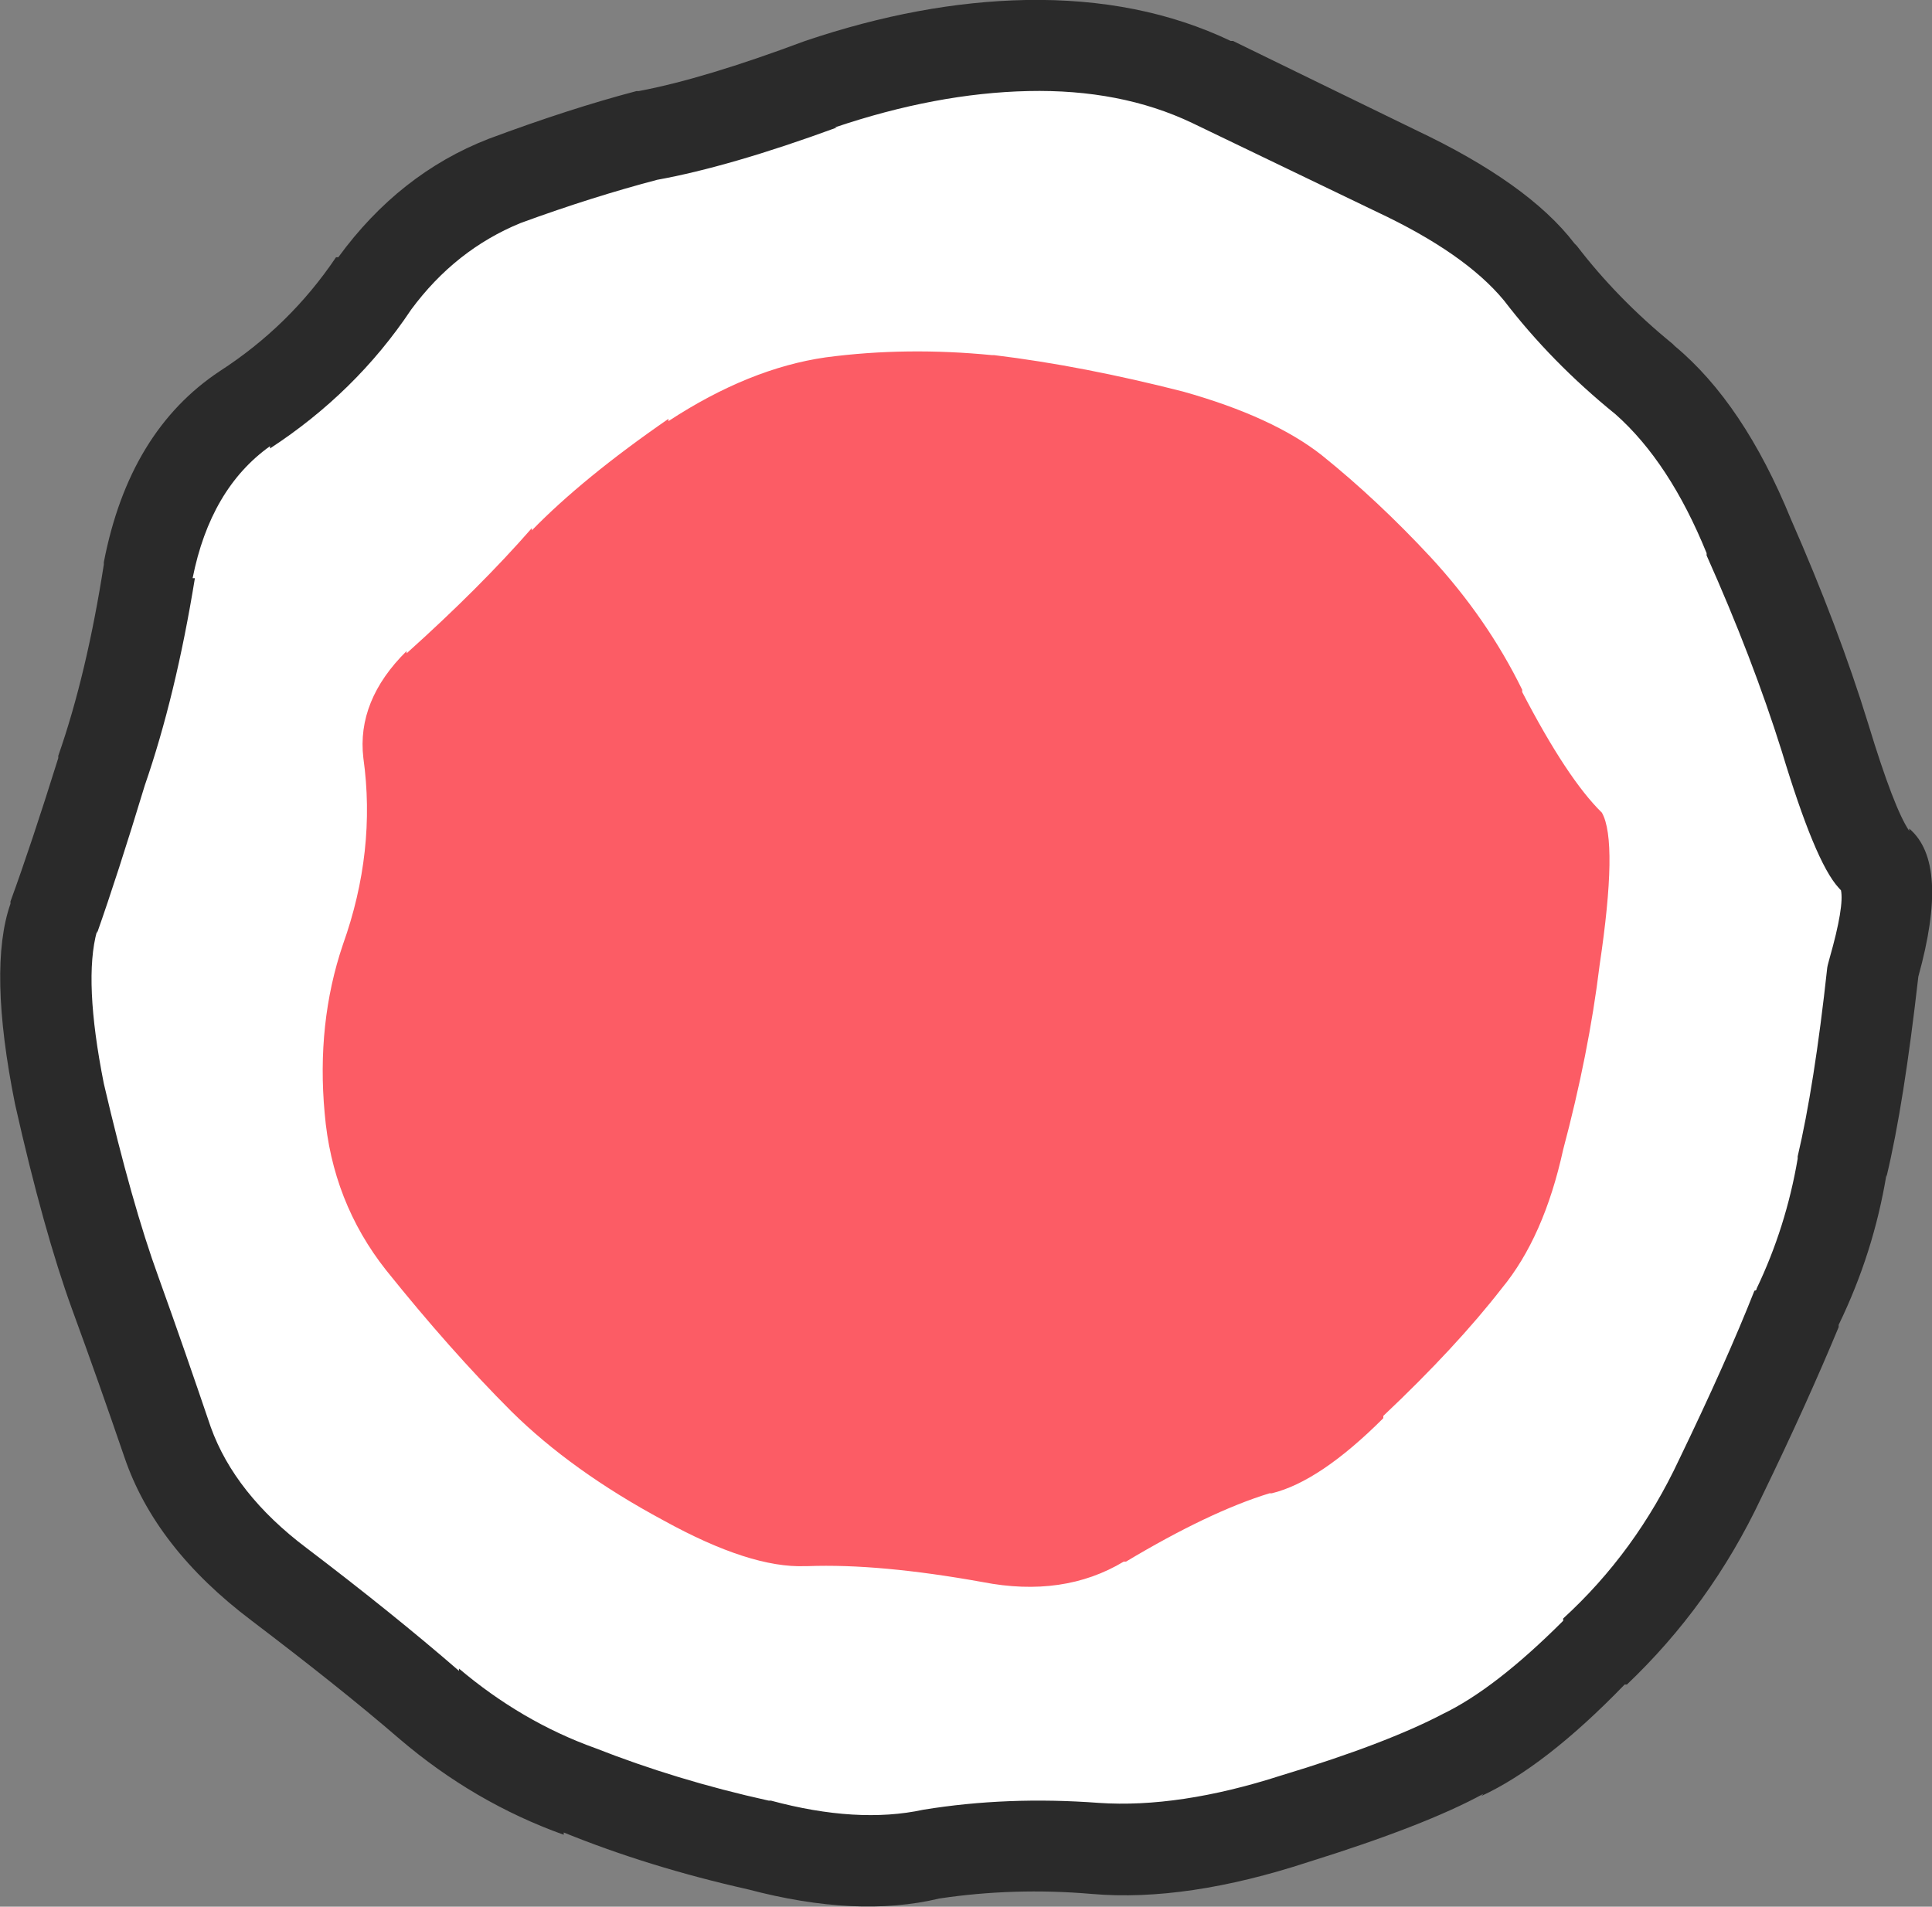 <?xml version="1.0" encoding="UTF-8"?>
<svg id="Layer_2" data-name="Layer 2" xmlns="http://www.w3.org/2000/svg" viewBox="0 0 42.43 41.88">
  <rect x="0" y="0" width="42.43" height="41.88" fill="#808080" stroke="none"/>
  <defs>
    <style>
      .cls-1 {
        fill: #2a2a2a;
      }

      .cls-1, .cls-2, .cls-3 {
        stroke-width: 0px;
      }

      .cls-2 {
        fill: #fc5c65;
      }

      .cls-3 {
        fill: #fff;
      }
    </style>
  </defs>
  <g id="Layer_1-2" data-name="Layer 1">
    <path class="cls-3" d="M35.23,7.25c-3.87-3.9-8.58-5.85-14.15-5.85s-10.2,1.95-14.1,5.85C3.08,11.12,1.13,15.82,1.13,21.35s1.95,10.28,5.85,14.15c3.9,3.93,8.6,5.9,14.1,5.9s10.28-1.97,14.15-5.9c1.07-1,1.97-2.08,2.7-3.25,2.13-3.17,3.2-6.8,3.2-10.9s-1.07-7.68-3.2-10.85c-.73-1.17-1.63-2.25-2.7-3.25M36.13,21.35c0,3.1-.8,5.83-2.4,8.2-.53.87-1.2,1.68-2,2.45-2.9,2.93-6.43,4.4-10.6,4.4s-7.67-1.47-10.6-4.4c-2.93-2.9-4.4-6.45-4.4-10.65s1.47-7.65,4.4-10.55c2.93-2.93,6.47-4.4,10.6-4.4s7.7,1.47,10.6,4.4c.8.73,1.47,1.55,2,2.45,1.6,2.37,2.4,5.07,2.4,8.1Z"/>
    <path class="cls-2" d="M33.73,29.55c1.6-2.37,2.4-5.1,2.4-8.2s-.8-5.73-2.4-8.1c-.53-.9-1.2-1.72-2-2.45-2.9-2.93-6.43-4.4-10.6-4.4s-7.67,1.47-10.6,4.4c-2.93,2.9-4.4,6.42-4.4,10.55s1.47,7.75,4.4,10.65c2.93,2.93,6.47,4.4,10.6,4.4s7.7-1.47,10.6-4.4c.8-.77,1.47-1.58,2-2.45Z"/>
    <g id="Layer0_0_STROKES_1_FILL" data-name="Layer0 0 STROKES 1 FILL">
      <path class="cls-1" d="M34.63,5.4l-.05-.05c-.68-.89-1.85-1.72-3.5-2.5-1.44-.7-2.77-1.35-4-1.95h-.05C25.71.27,24.21-.03,22.53,0c-1.55.03-3.16.33-4.85.9h0c-1.47.55-2.69.92-3.65,1.1h-.05c-.99.26-2.07.61-3.25,1.05-1.31.51-2.41,1.38-3.3,2.6h-.05c-.68,1.01-1.53,1.84-2.55,2.5h0c-1.33.88-2.18,2.28-2.55,4.2v.05c-.25,1.6-.58,3-1,4.2v.05c-.4,1.28-.75,2.33-1.05,3.15v.05c-.33.94-.3,2.41.1,4.4H.33c.42,1.87.84,3.37,1.25,4.5.4,1.09.78,2.17,1.15,3.25.45,1.33,1.38,2.53,2.8,3.6,1.21.92,2.3,1.78,3.25,2.6h0c1.09.93,2.29,1.63,3.6,2.1v-.05c1.23.5,2.58.92,4.05,1.25,1.59.42,2.99.49,4.2.2,1.07-.16,2.19-.2,3.35-.1,1.39.12,2.98-.12,4.75-.7,1.7-.53,2.99-1.03,3.85-1.5l-.05.05c.93-.43,1.98-1.24,3.15-2.45h.05c1.21-1.15,2.2-2.51,2.95-4.1.7-1.44,1.26-2.69,1.7-3.75,0,0,0-.02,0-.05.51-1.05.86-2.15,1.05-3.3v.05c.26-1.08.49-2.55.7-4.4.46-1.66.4-2.74-.2-3.25v.05c-.22-.32-.52-1.1-.9-2.35-.44-1.43-1.01-2.93-1.7-4.5h0c-.69-1.69-1.54-2.96-2.55-3.8l-.05-.05c-.81-.66-1.51-1.38-2.1-2.15M14.43,3.95c1.05-.19,2.37-.57,3.95-1.15h-.05c1.48-.5,2.9-.77,4.25-.8,1.35-.03,2.55.2,3.6.7,1.25.6,2.6,1.25,4.05,1.95,1.3.61,2.23,1.26,2.8,1.95h0c.69.9,1.5,1.73,2.45,2.5h0c.79.7,1.46,1.72,2,3.05v.05c.67,1.5,1.22,2.93,1.65,4.3.49,1.62.9,2.62,1.25,3,.03.03.04.05.05.05.05.23-.03.73-.25,1.5-.02.08-.04.14-.05.2-.19,1.75-.41,3.13-.65,4.15v.05c-.17,1-.47,1.95-.9,2.85,0,.03-.02.05-.05.05-.41,1.04-.96,2.27-1.65,3.7-.64,1.37-1.49,2.53-2.55,3.5v.05c-1,1-1.88,1.68-2.65,2.05h0c-.8.42-1.99.88-3.55,1.35-1.49.48-2.83.68-4,.6-1.34-.1-2.62-.05-3.85.15h0c-.97.21-2.09.14-3.35-.2h-.05c-1.36-.3-2.63-.69-3.8-1.15h0c-1.09-.39-2.09-.98-3-1.75v.05c-.98-.85-2.1-1.75-3.35-2.7-1.05-.79-1.75-1.68-2.1-2.65-.37-1.09-.75-2.19-1.15-3.3-.39-1.07-.79-2.49-1.2-4.25-.3-1.51-.35-2.63-.15-3.35v.05c.3-.85.65-1.93,1.05-3.25h0c.45-1.3.82-2.82,1.1-4.55h-.05c.26-1.31.83-2.28,1.7-2.9v.05c1.24-.81,2.28-1.82,3.1-3.05h0c.65-.88,1.45-1.51,2.4-1.9,1.09-.4,2.09-.71,3-.95"/>
    </g>
    <path class="cls-3" d="M30.28,8.45h.05c-.89-.74-2.17-1.34-3.85-1.8-1.54-.4-3.03-.68-4.45-.85h0c-1.41-.14-2.79-.13-4.15.05-1.39.18-2.82.74-4.3,1.7h0c-1.41.96-2.52,1.86-3.35,2.7h0c-.74.83-1.62,1.69-2.65,2.6h0c-1.3,1.24-1.83,2.61-1.6,4.1.14,1.04.03,2.09-.35,3.15-.48,1.41-.65,2.93-.5,4.55.15,1.7.75,3.2,1.8,4.5.97,1.21,1.94,2.29,2.9,3.25.99,1,2.26,1.91,3.8,2.75,1.67.92,3.06,1.34,4.15,1.25h.05c.95-.03,2.09.07,3.4.3,1.72.33,3.22.1,4.5-.7h0c1.05-.61,1.95-1.02,2.7-1.25h-.05c1-.19,2.13-.93,3.4-2.2h0c1.13-1.09,2.05-2.09,2.75-3,.81-.94,1.39-2.21,1.75-3.8.39-1.48.68-2.91.85-4.3.39-2.69.23-4.34-.5-4.95h0c-.4-.42-.87-1.16-1.4-2.2h0c-.61-1.24-1.4-2.38-2.35-3.4-.85-.92-1.72-1.74-2.6-2.45M29.03,10h0c.82.66,1.62,1.41,2.4,2.25.81.88,1.48,1.84,2,2.9v.05c.66,1.27,1.24,2.15,1.75,2.65.24.42.22,1.54-.05,3.35h0c-.16,1.31-.43,2.66-.8,4.05h0c-.28,1.28-.73,2.3-1.35,3.05-.66.85-1.53,1.79-2.6,2.8v.05c-.93.93-1.75,1.48-2.45,1.65h-.05c-.88.27-1.93.77-3.15,1.5h-.05c-.88.53-1.92.68-3.1.45-1.5-.27-2.78-.39-3.85-.35h-.05c-.8.03-1.83-.3-3.1-1-1.36-.73-2.47-1.53-3.35-2.4-.91-.91-1.82-1.94-2.75-3.1-.79-1-1.24-2.15-1.35-3.45-.12-1.31.01-2.55.4-3.7.49-1.37.64-2.74.45-4.1h0c-.1-.84.22-1.63.95-2.35v.05c1.07-.96,1.99-1.88,2.75-2.75v.05c.74-.76,1.74-1.58,3-2.45v.05c1.19-.78,2.34-1.24,3.45-1.4,1.2-.16,2.42-.17,3.65-.05h.05c1.32.16,2.7.43,4.15.8,1.32.37,2.34.84,3.05,1.4"/>
  </g>
</svg>